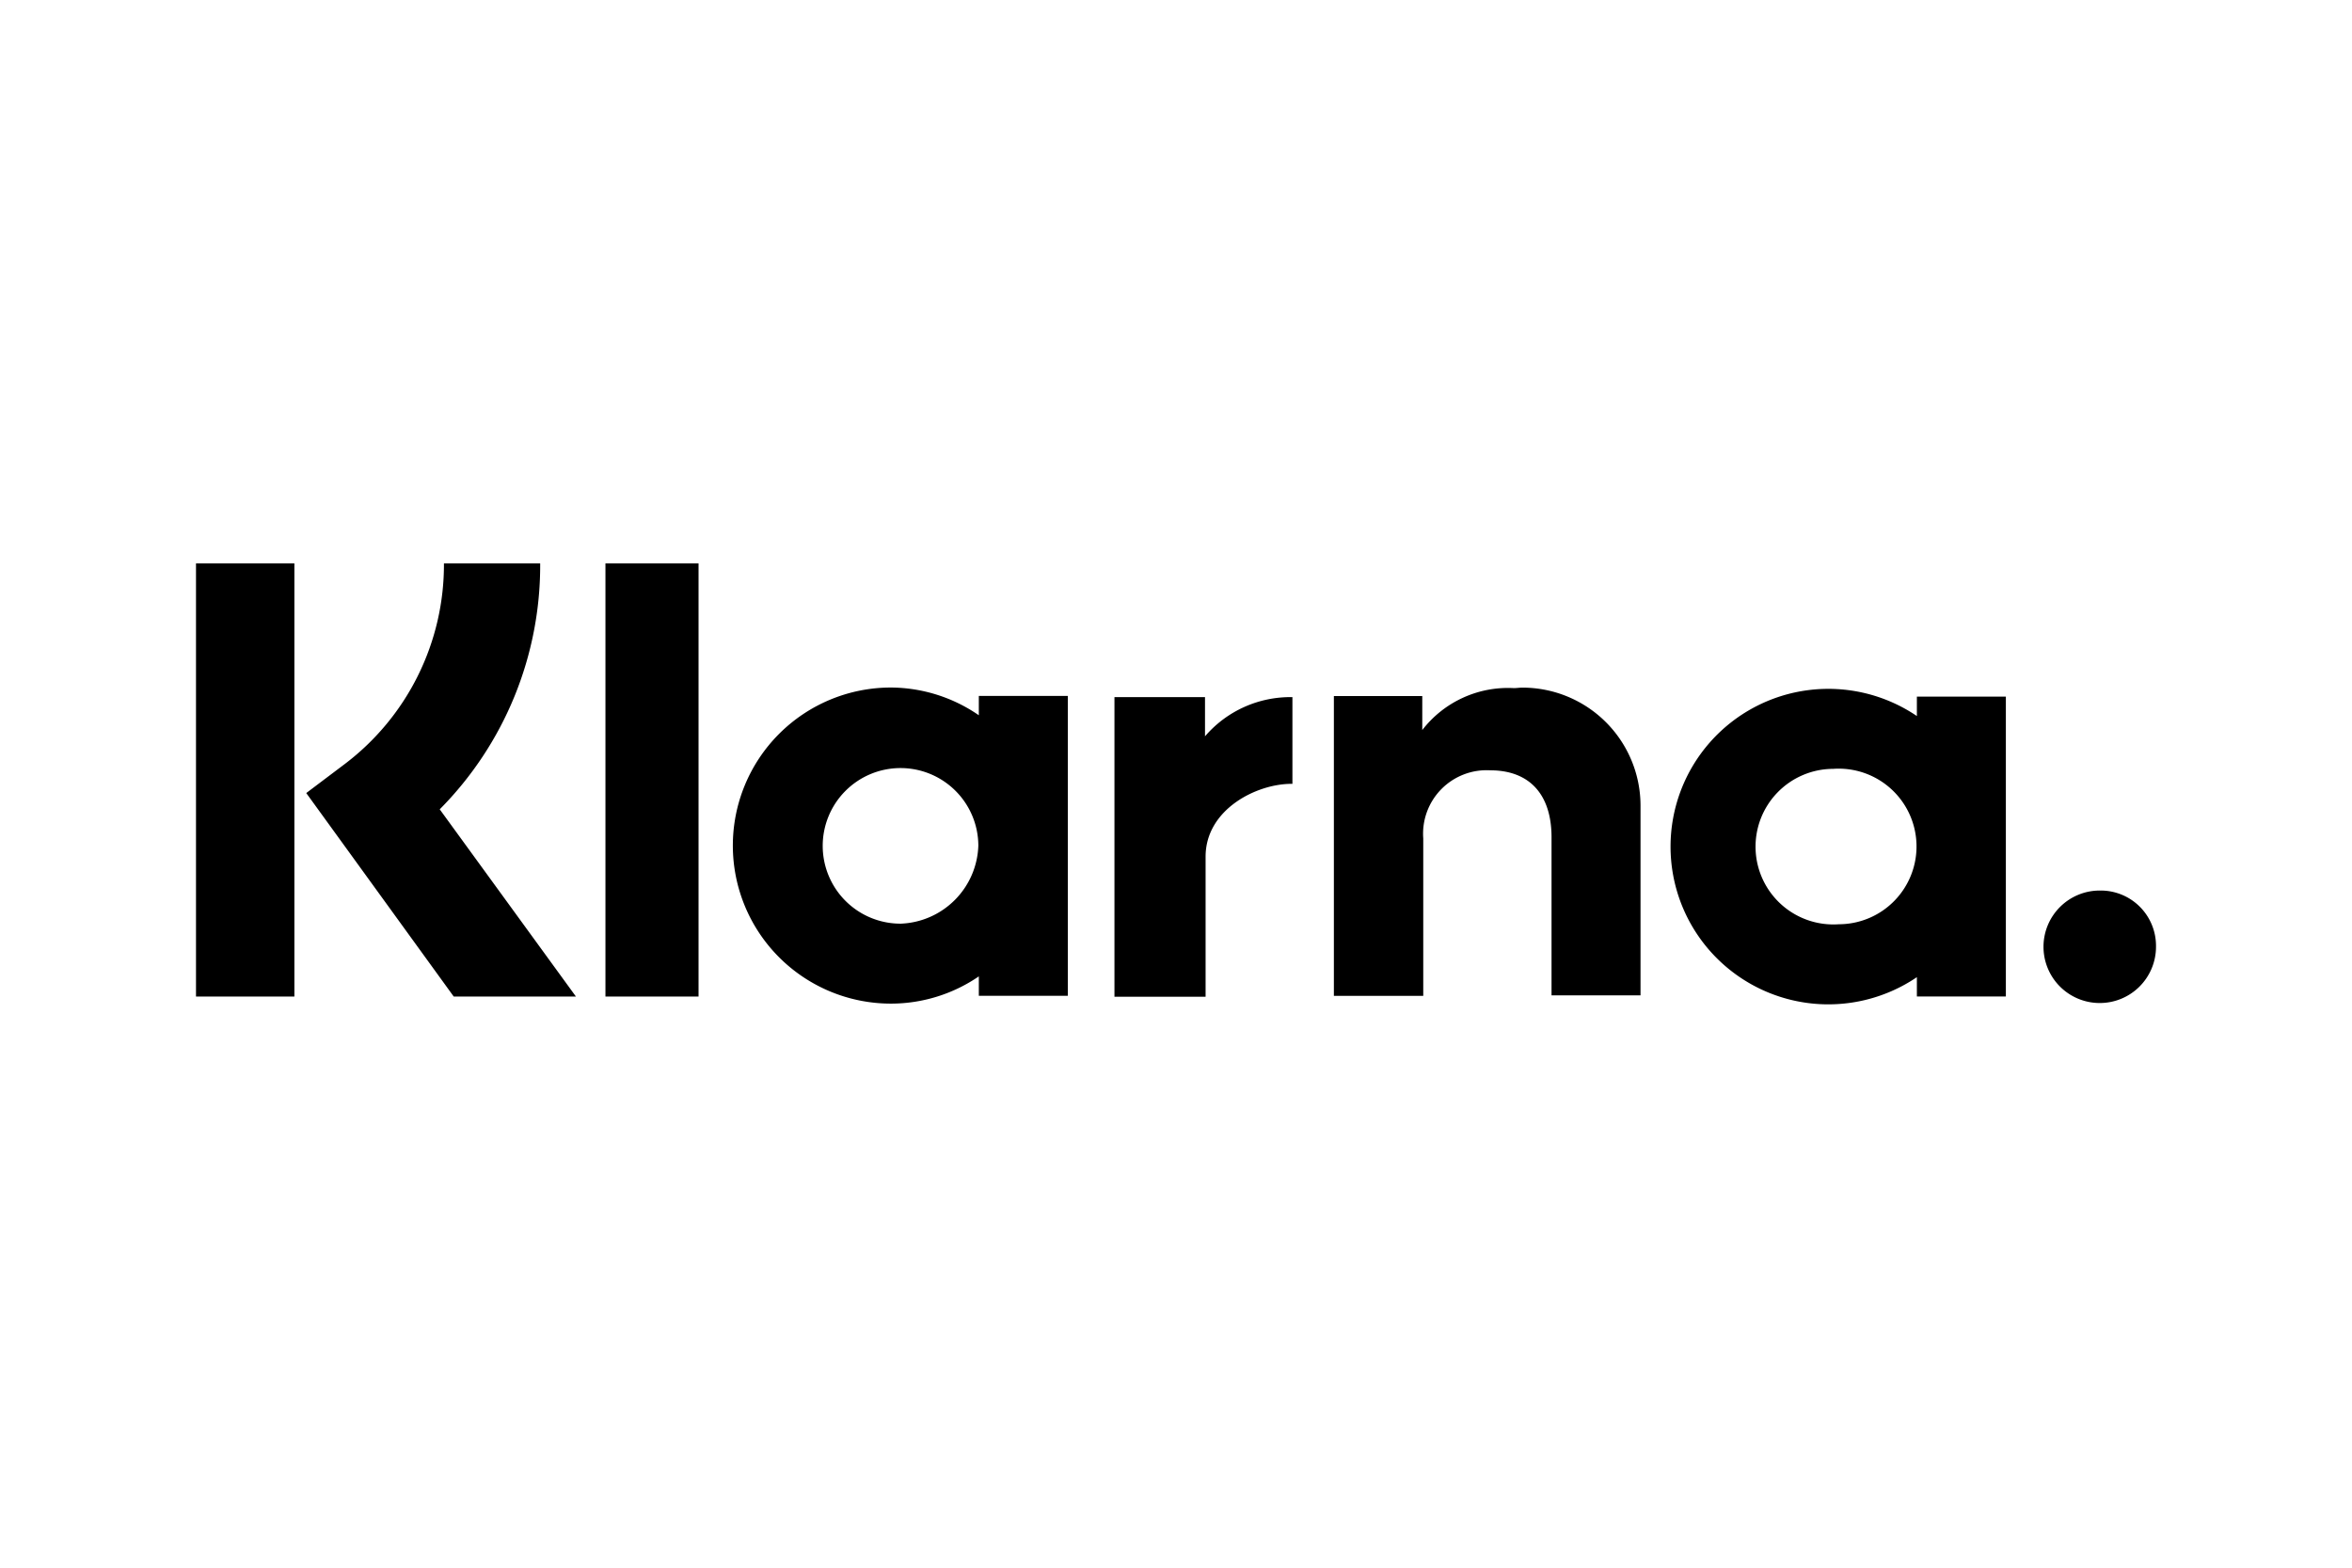 <svg xmlns="http://www.w3.org/2000/svg" width="24" height="16" viewBox="0 0 24 16" fill="currentcolor">
  <path
    d="M22 9.651v.015a.574.574 0 1 1-.571-.577h.005A.564.564 0 0 1 22 9.65ZM18.764 9.433a.794.794 0 1 1-.058-1.586.794.794 0 1 1 .058 1.586Zm.796-2.322v.197a1.61 1.61 0 1 0 0 2.665v.197h.908V7.11h-.908ZM16.74 8.22v1.939h-.908V8.546c0-.444-.23-.684-.625-.684a.648.648 0 0 0-.684.695v1.607h-.912v-3.06h.902v.347c.222-.288.572-.448.935-.428.027 0 .058-.005.085-.005A1.205 1.205 0 0 1 16.74 8.22ZM13.188 7.114V8h-.01c-.358 0-.876.262-.876.743v1.43h-.93V7.115h.924v.4c.223-.26.55-.406.892-.4ZM9.192 9.427a.794.794 0 1 1 .791-.798v.002a.824.824 0 0 1-.79.796Zm.796-2.323V7.3a1.592 1.592 0 0 0-.897-.283 1.613 1.613 0 0 0 0 3.226c.32 0 .633-.097.897-.278v.198h.908v-3.06h-.908ZM7.128 5.75h-.95v4.421h.95V5.75ZM3.004 5.75H2v4.421h1.004V5.75ZM5.877 10.171H4.63L3.125 8.094l.39-.294A2.553 2.553 0 0 0 4.53 5.75h.982a3.535 3.535 0 0 1-1.025 2.51l1.39 1.911Z" />
</svg>
